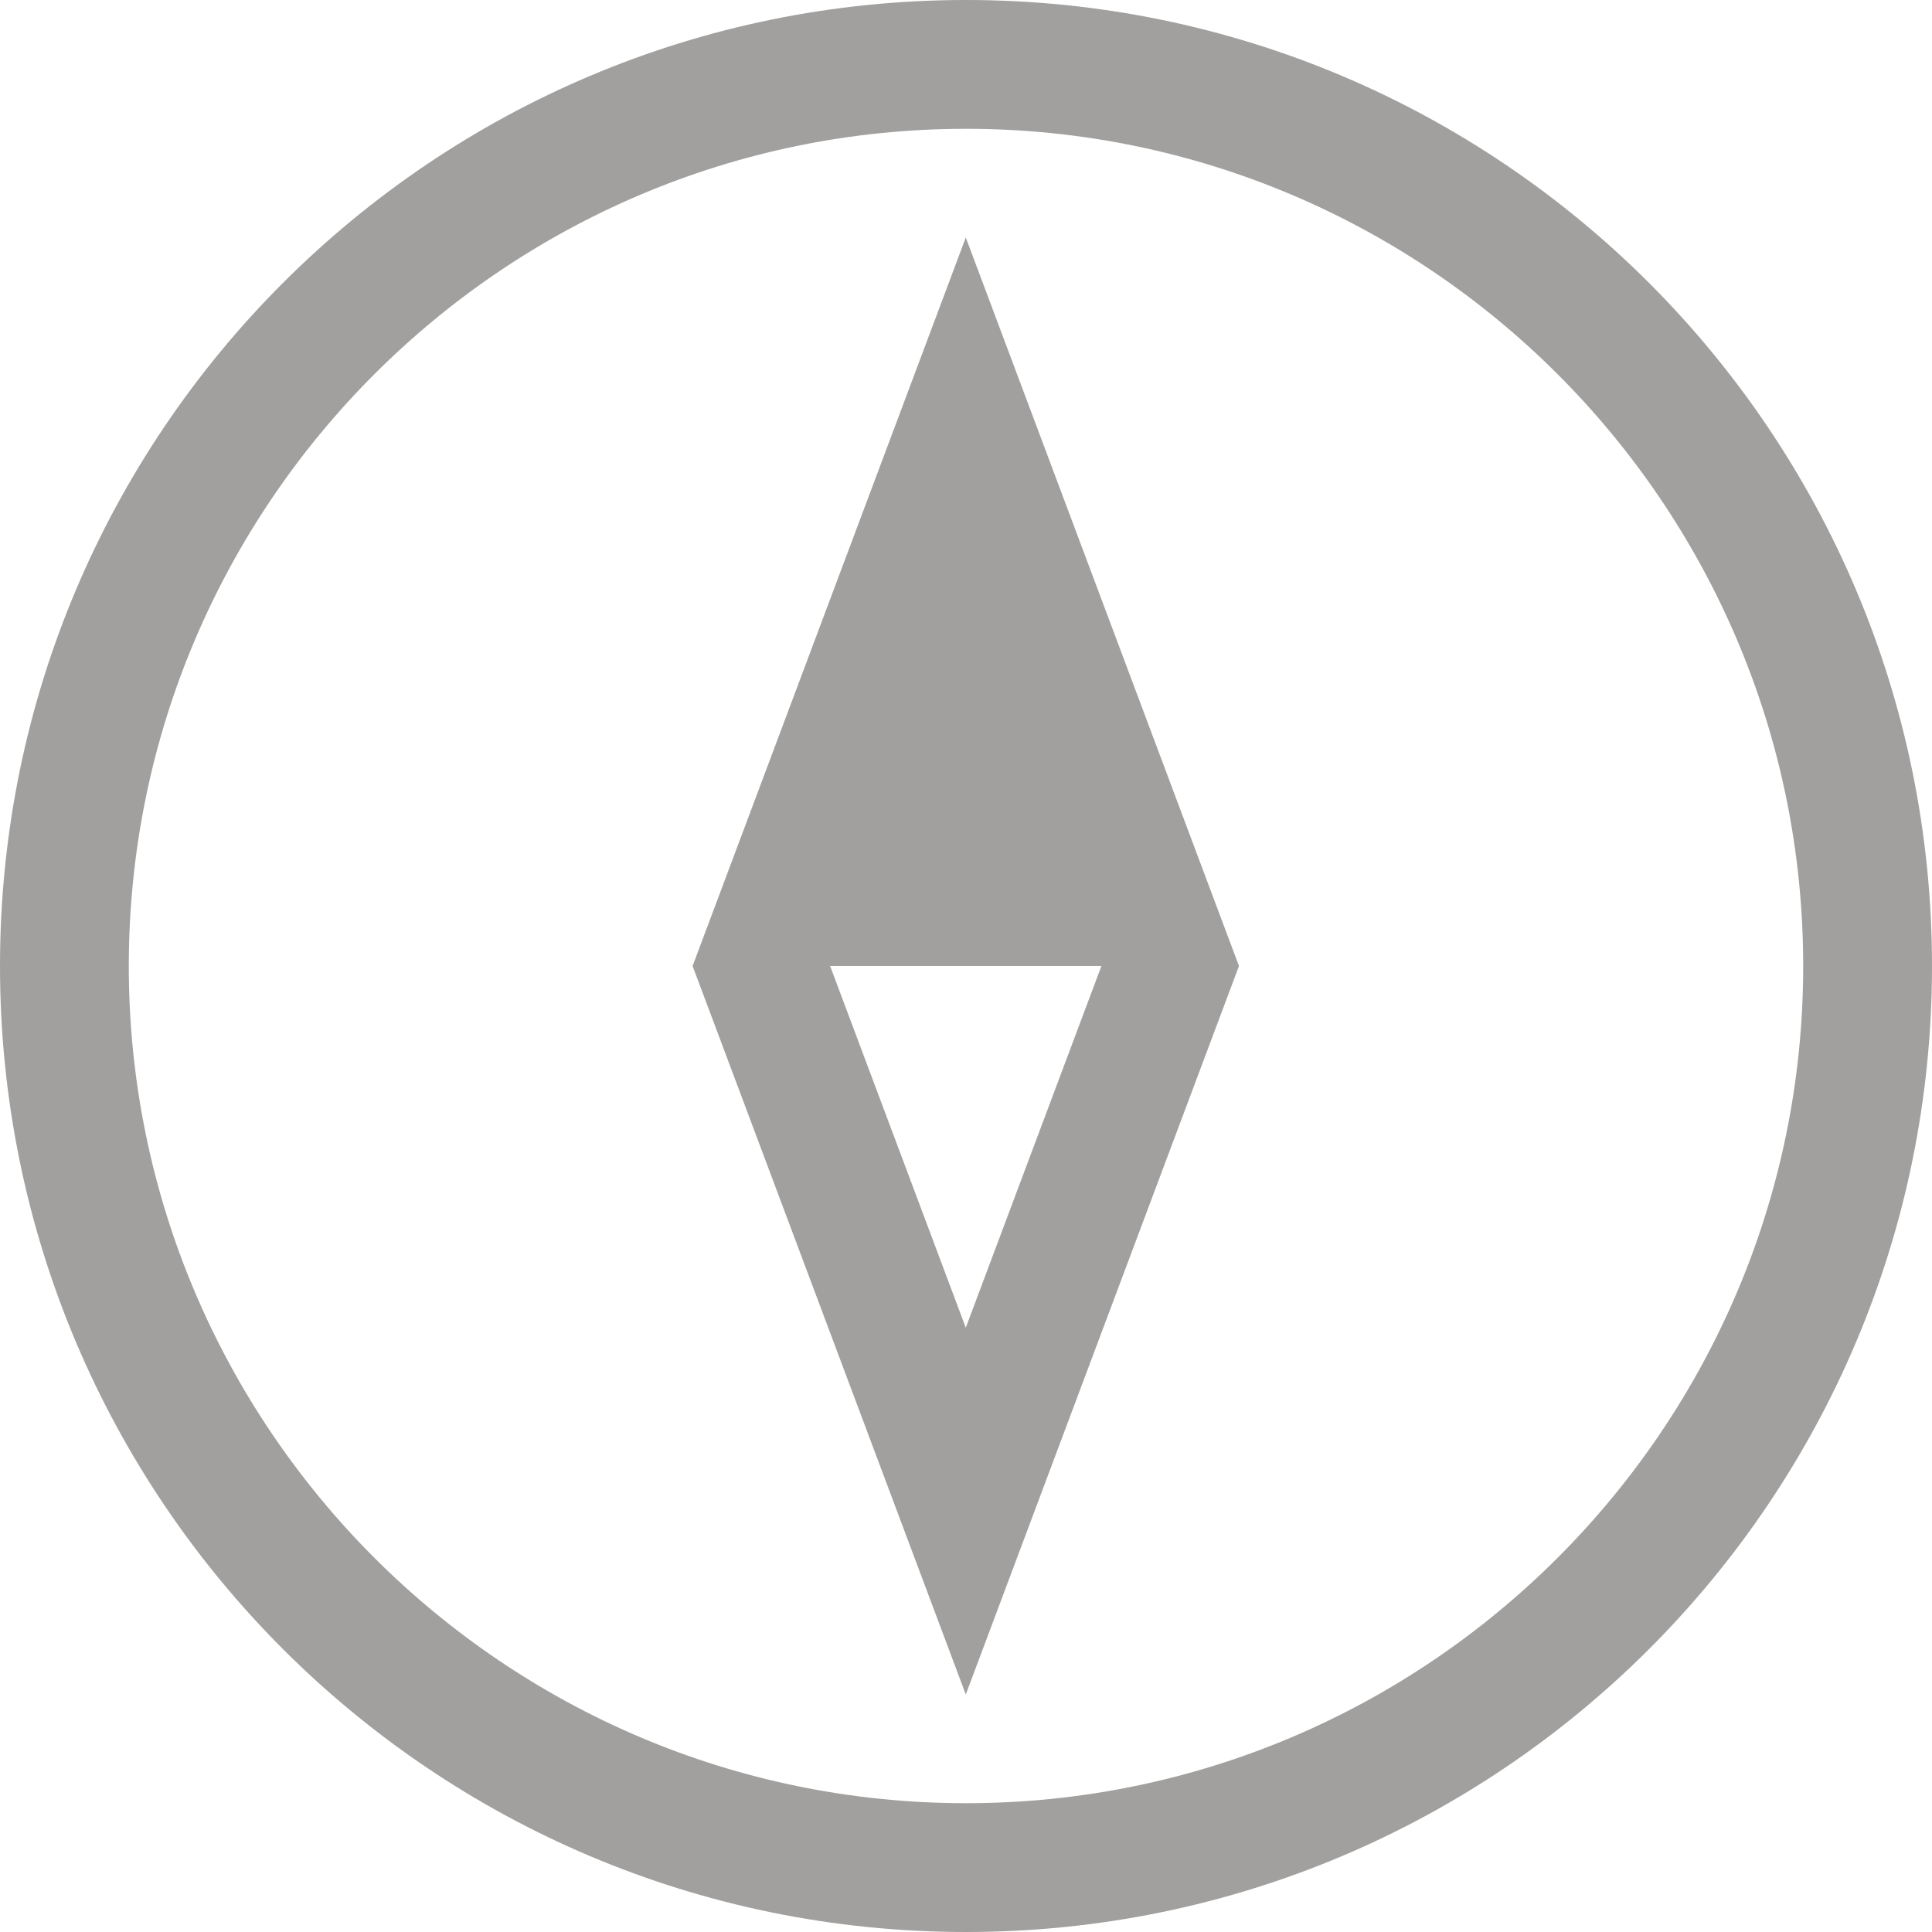 <?xml version="1.0" encoding="utf-8"?>
<svg width="700pt" height="700pt" version="1.1" viewBox="0 0 700 700" xmlns="http://www.w3.org/2000/svg">
  <path d="M 279.997 280 L 163.331 536.667 L 419.997 420 L 536.664 163.333 L 279.997 280 Z M 257.308 442.681 L 315.235 315.233 L 384.756 384.754 L 257.308 442.681 Z" style="fill: rgb(161, 160, 159);" transform="matrix(0.707, -0.707, 0.707, 0.707, -144.975, 349.998)"/>
  <path d="M 653.331 350 C 653.331 517.264 517.257 653.333 349.997 653.333 C 182.733 653.333 46.664 517.26 46.664 350 C 46.664 182.736 182.737 46.667 349.997 46.667 C 517.261 46.667 653.331 182.735 653.331 350 M 700 350 C 700 156.694 543.306 0 350 0 C 156.694 0 0 156.694 0 350 C 0 543.306 156.694 700 350 700 C 543.306 700 700 543.306 700 350 Z" style="fill: rgb(161, 160, 159);"/>
</svg>